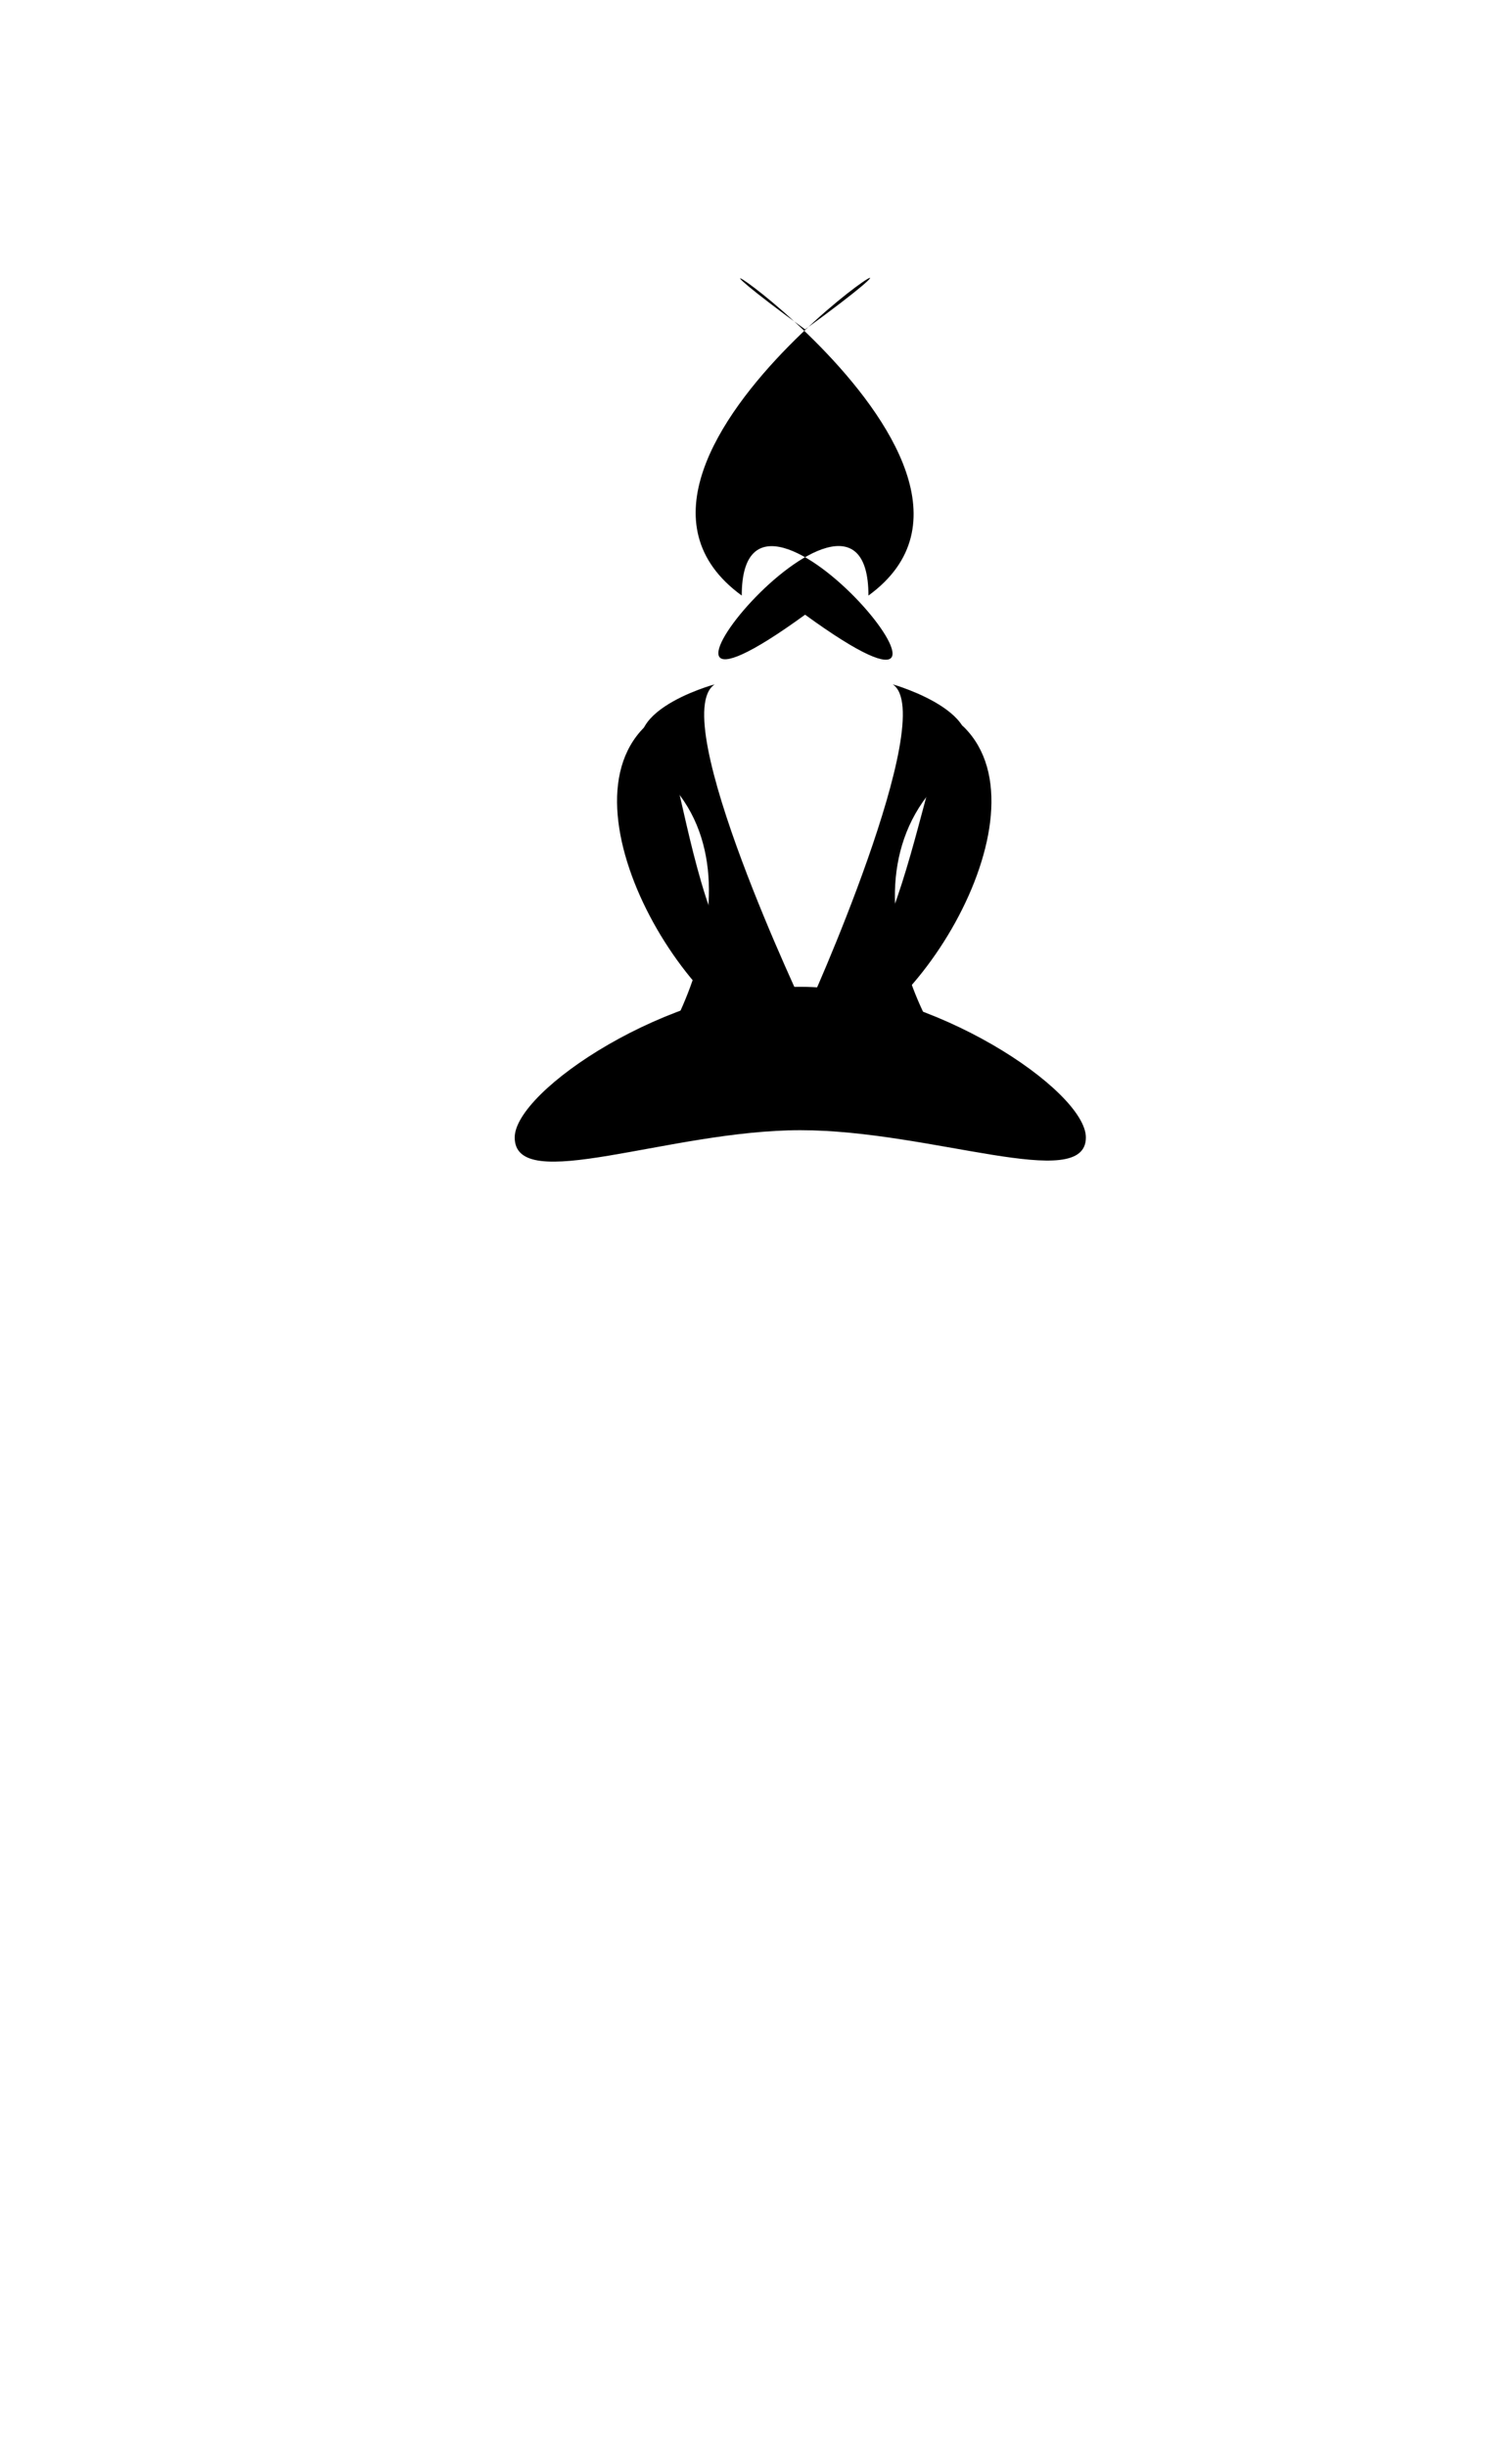 <svg xmlns="http://www.w3.org/2000/svg" xmlns:xlink="http://www.w3.org/1999/xlink" version="1.1" x="0px" y="0px" viewBox="0 0 612 990" enable-background="new 0 0 612 792" xml:space="preserve"><g><path d="M439.523,460.189c0,22.613-62.613-2.95-115.594-2.95c-52.981,0-115.595,26.547-115.595,2.95   c0-19.006,62.613-60.959,115.595-60.959C376.91,399.23,439.523,441.184,439.523,460.189z"/><path d="M326.201,409.387c0.74-0.473,54.161-120.029,35.14-132.525c-0.08-0.053,45.784,13.021,24.542,34.262   c-53.424,43.877-2.141,128.194,15.229,132.218c24.088-24.088-107.228-50.325-75.205-18.303   c31.818-31.818-101.724-8.936-75.453,17.335c13.688-1.888,65.279-89.541,14.798-131.001   c-22.029-22.029,24.127-34.563,24.046-34.511C269.249,290.033,326.201,409.387,326.201,409.387z"/><path d="M390.271,294.256c-15.407-15.407-20.949,114.661-64.761,114.661c-50.081,0-47.895-131.526-64.759-114.661   c-35.835,35.835,23.964,130.928,64.759,130.928C366.307,425.184,426.197,330.182,390.271,294.256z"/></g><path d="M351.512,240.943c0-70.94-117.523,74.53-25.642,7.741c92.549,67.272-25.637-78.682-25.637-7.741  c-78.167-56.817,120.659-176.748,25.637-107.678C231.221,64.466,428.539,184.954,351.512,240.943z"/></svg>